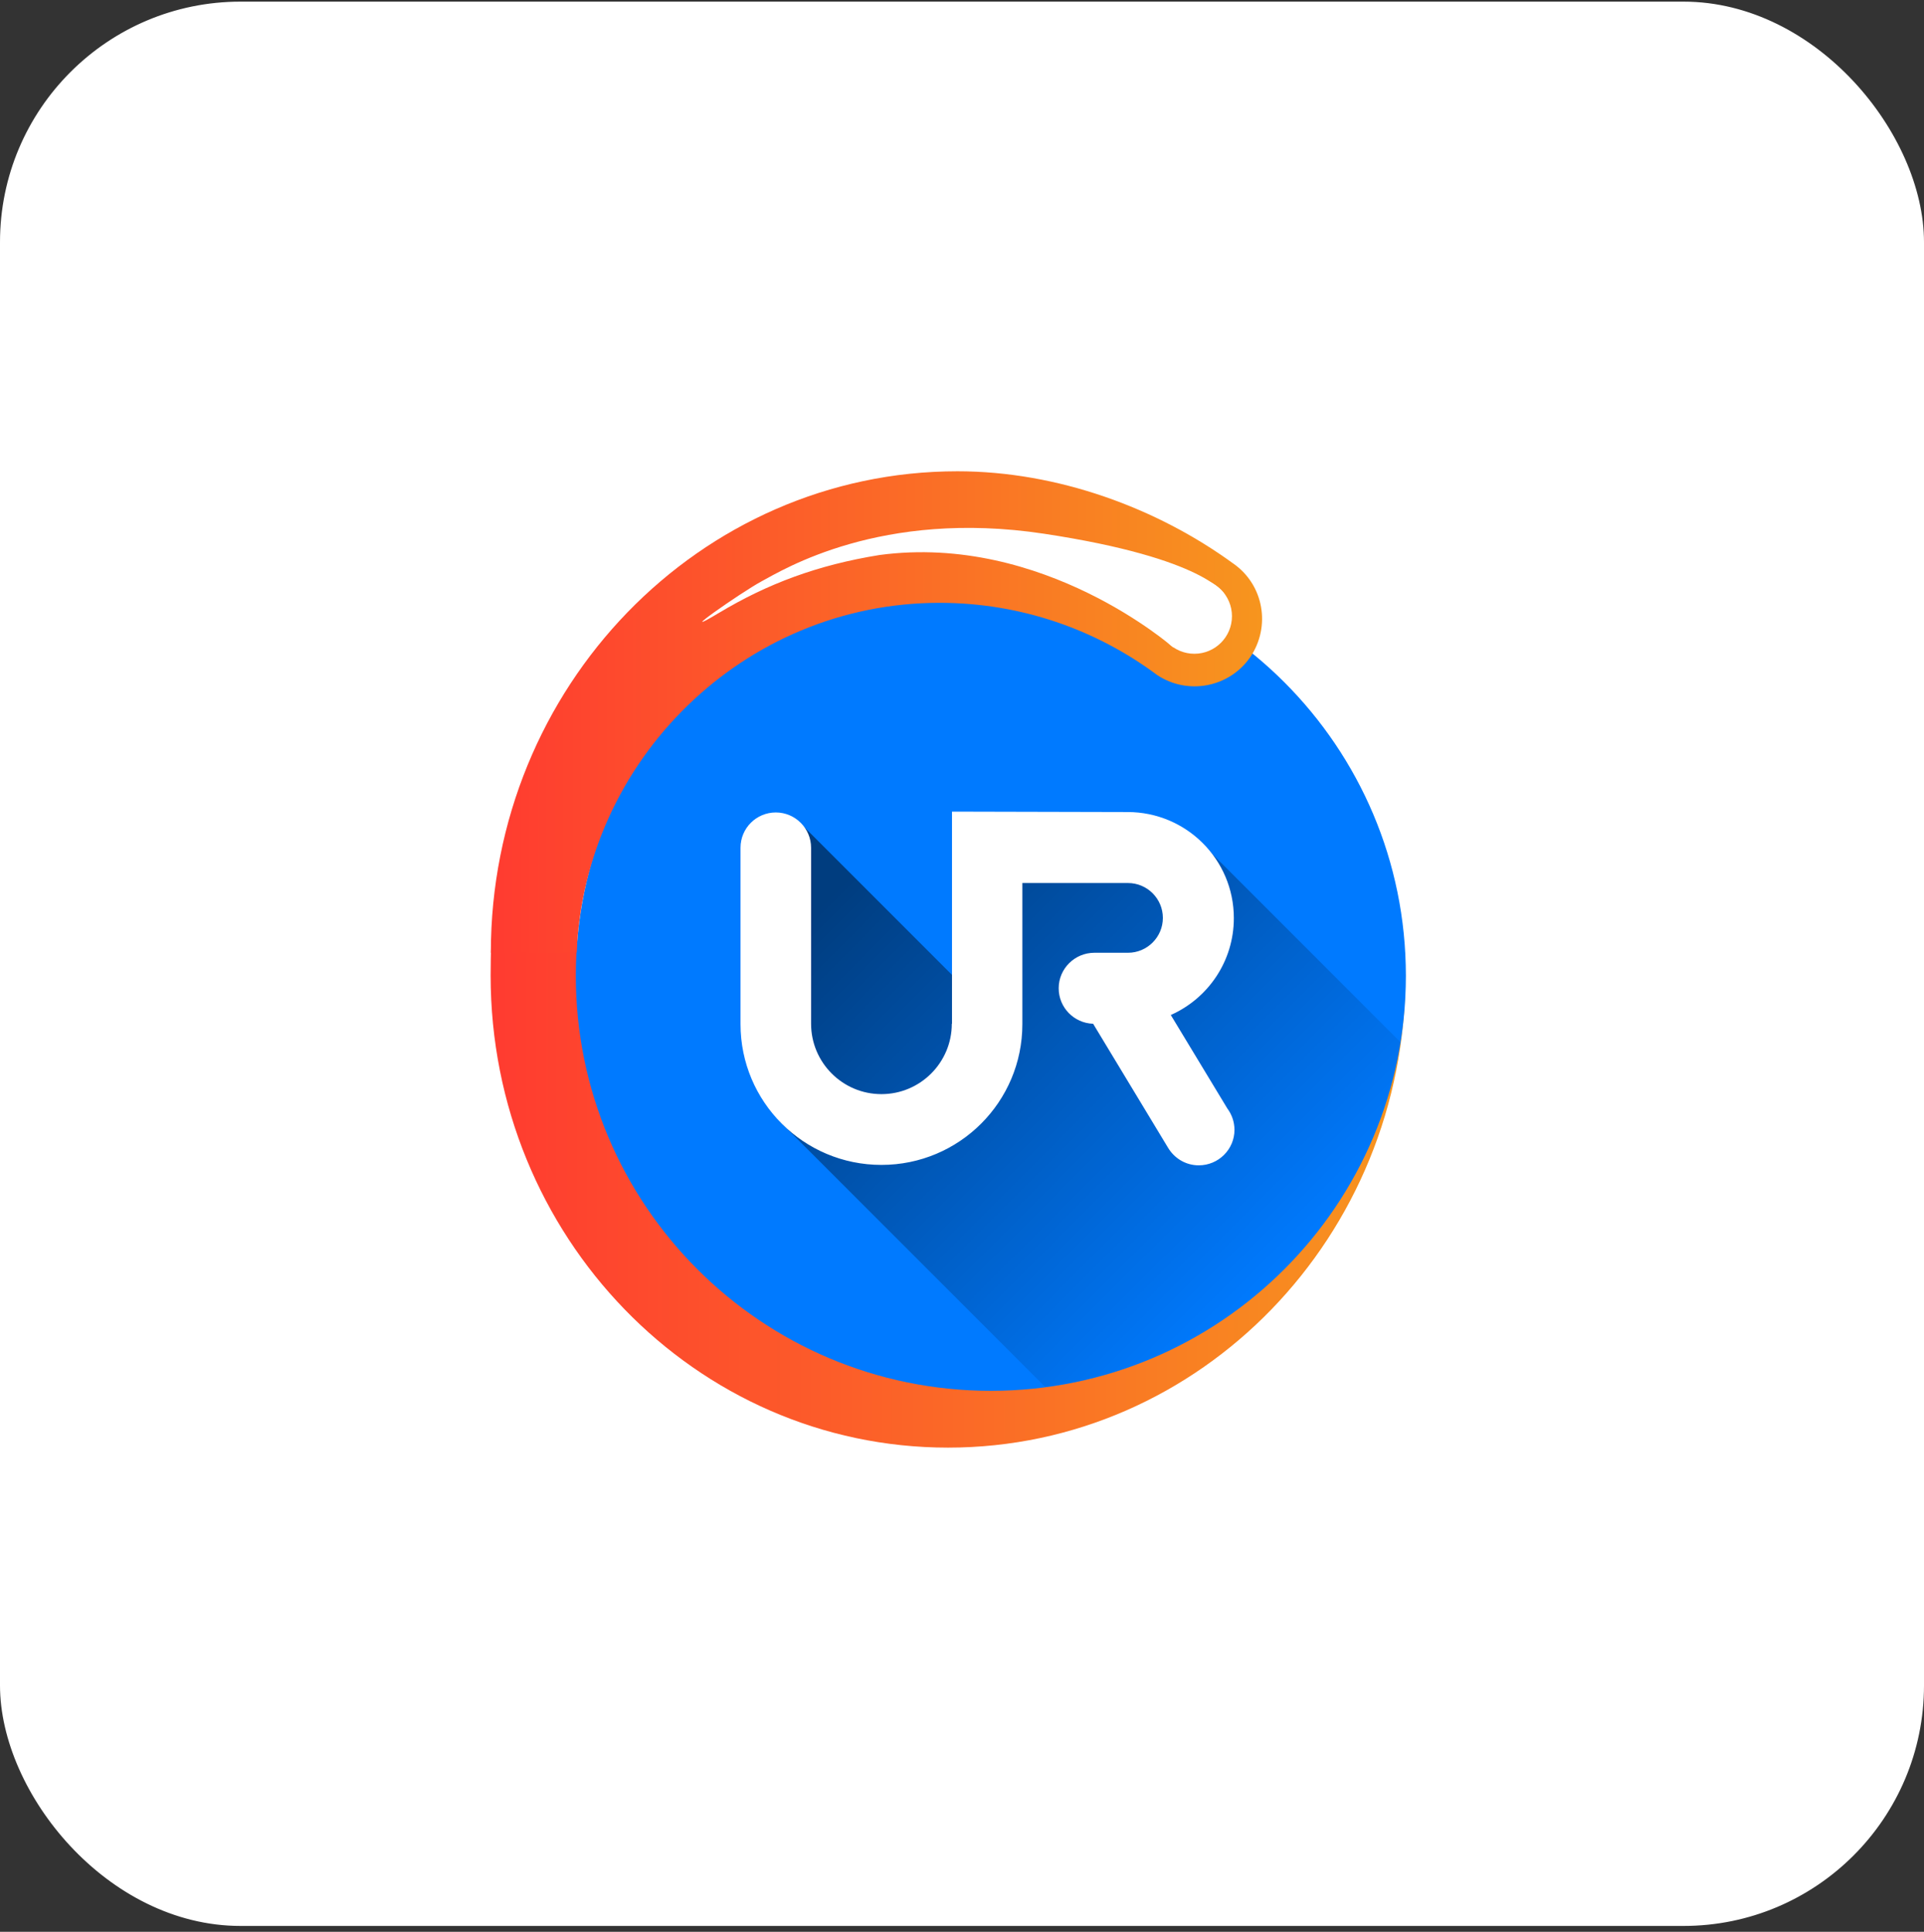 <svg width="256" height="257" viewBox="0 0 256 257" fill="none" xmlns="http://www.w3.org/2000/svg">
<rect x="0" y="0" width="256" height="257" fill="#333333" stroke="none"/>
<rect x="0.5" y="0.718" width="255" height="255" rx="31.5" fill="white"/>
<rect x="0.5" y="0.718" width="255" height="255" rx="31.5" stroke="white"/>
<path d="M65.365 125.391C65.309 126.391 65.281 128.752 65.281 129.78C65.281 164.474 92.531 192.585 126.143 192.585C159.754 192.585 187.004 164.474 187.004 129.78C187.004 128.752 186.976 127.752 186.92 126.724L65.365 125.391Z" fill="url(#paint0_linear_305_231)"/>
<path d="M131.837 185.03C162.335 185.03 187.059 160.306 187.059 129.808C187.059 99.309 162.335 74.585 131.837 74.585C101.339 74.585 76.615 99.309 76.615 129.808C76.615 160.306 101.339 185.03 131.837 185.03Z" fill="#007AFF"/>
<path d="M164.059 74.947C153.948 67.585 140.726 62.697 127.393 62.697C93.087 62.697 65.309 91.391 65.309 126.752H76.726C77.754 101.197 98.892 80.197 125.004 80.197C135.865 80.197 145.893 83.78 153.976 89.808C158.031 92.502 163.531 91.474 166.337 87.447C169.143 83.335 168.143 77.752 164.059 74.947Z" fill="url(#paint1_linear_305_231)"/>
<path opacity="0.5" d="M186.337 138.641L160.837 113.141L144.531 111.752H129.615L128.115 131.141L106.976 110.002L101.837 117.391L103.754 149.197L139.059 184.502C163.254 181.363 182.476 162.558 186.337 138.641Z" fill="url(#paint2_linear_305_231)"/>
<path d="M126.67 107.974V136.197H126.643C126.643 141.363 122.448 145.558 117.281 145.558C112.115 145.558 107.92 141.363 107.92 136.197V112.78C107.92 110.197 105.809 108.085 103.226 108.085C100.643 108.085 98.531 110.169 98.531 112.78V136.252C98.531 146.585 106.92 154.974 117.281 154.974C127.643 154.974 136.031 146.585 136.031 136.252V117.474H150.087C152.643 117.474 154.726 119.558 154.726 122.113C154.726 124.669 152.643 126.752 150.087 126.752H145.615C143.004 126.752 140.865 128.863 140.865 131.474C140.865 134.03 142.893 136.113 145.448 136.197L155.42 152.697C156.254 154.085 157.754 155.03 159.504 155.03C162.115 155.03 164.254 152.919 164.254 150.308C164.254 149.252 163.893 148.252 163.309 147.474L155.781 135.03C160.726 132.835 164.17 127.891 164.17 122.141C164.17 114.335 157.837 108.03 150.031 108.03L126.67 107.974Z" fill="white"/>
<path d="M158.92 86.974C161.682 86.974 163.92 84.736 163.92 81.974C163.92 79.213 161.682 76.974 158.92 76.974C156.159 76.974 153.92 79.213 153.92 81.974C153.92 84.736 156.159 86.974 158.92 86.974Z" fill="white"/>
<path d="M156.115 86.141C156.115 86.141 138.865 70.919 117.031 73.835C108.754 75.169 102.115 77.669 95.67 81.53C89.226 85.391 98.559 78.835 101.337 77.335C104.143 75.835 117.198 67.724 138.893 71.002C160.587 74.28 162.976 79.113 162.976 79.113L156.115 86.141Z" fill="white"/>
<defs>
<linearGradient id="paint0_linear_305_231" x1="65.281" y1="158.988" x2="187.004" y2="158.988" gradientUnits="userSpaceOnUse">
<stop stop-color="#FF3B30"/>
<stop offset="1" stop-color="#F7951E"/>
</linearGradient>
<linearGradient id="paint1_linear_305_231" x1="65.309" y1="94.724" x2="167.926" y2="94.724" gradientUnits="userSpaceOnUse">
<stop stop-color="#FF3B30"/>
<stop offset="1" stop-color="#F7951E"/>
</linearGradient>
<linearGradient id="paint2_linear_305_231" x1="115.565" y1="114.438" x2="170.923" y2="169.797" gradientUnits="userSpaceOnUse">
<stop/>
<stop offset="1" stop-opacity="0"/>
</linearGradient>
</defs>
</svg>
